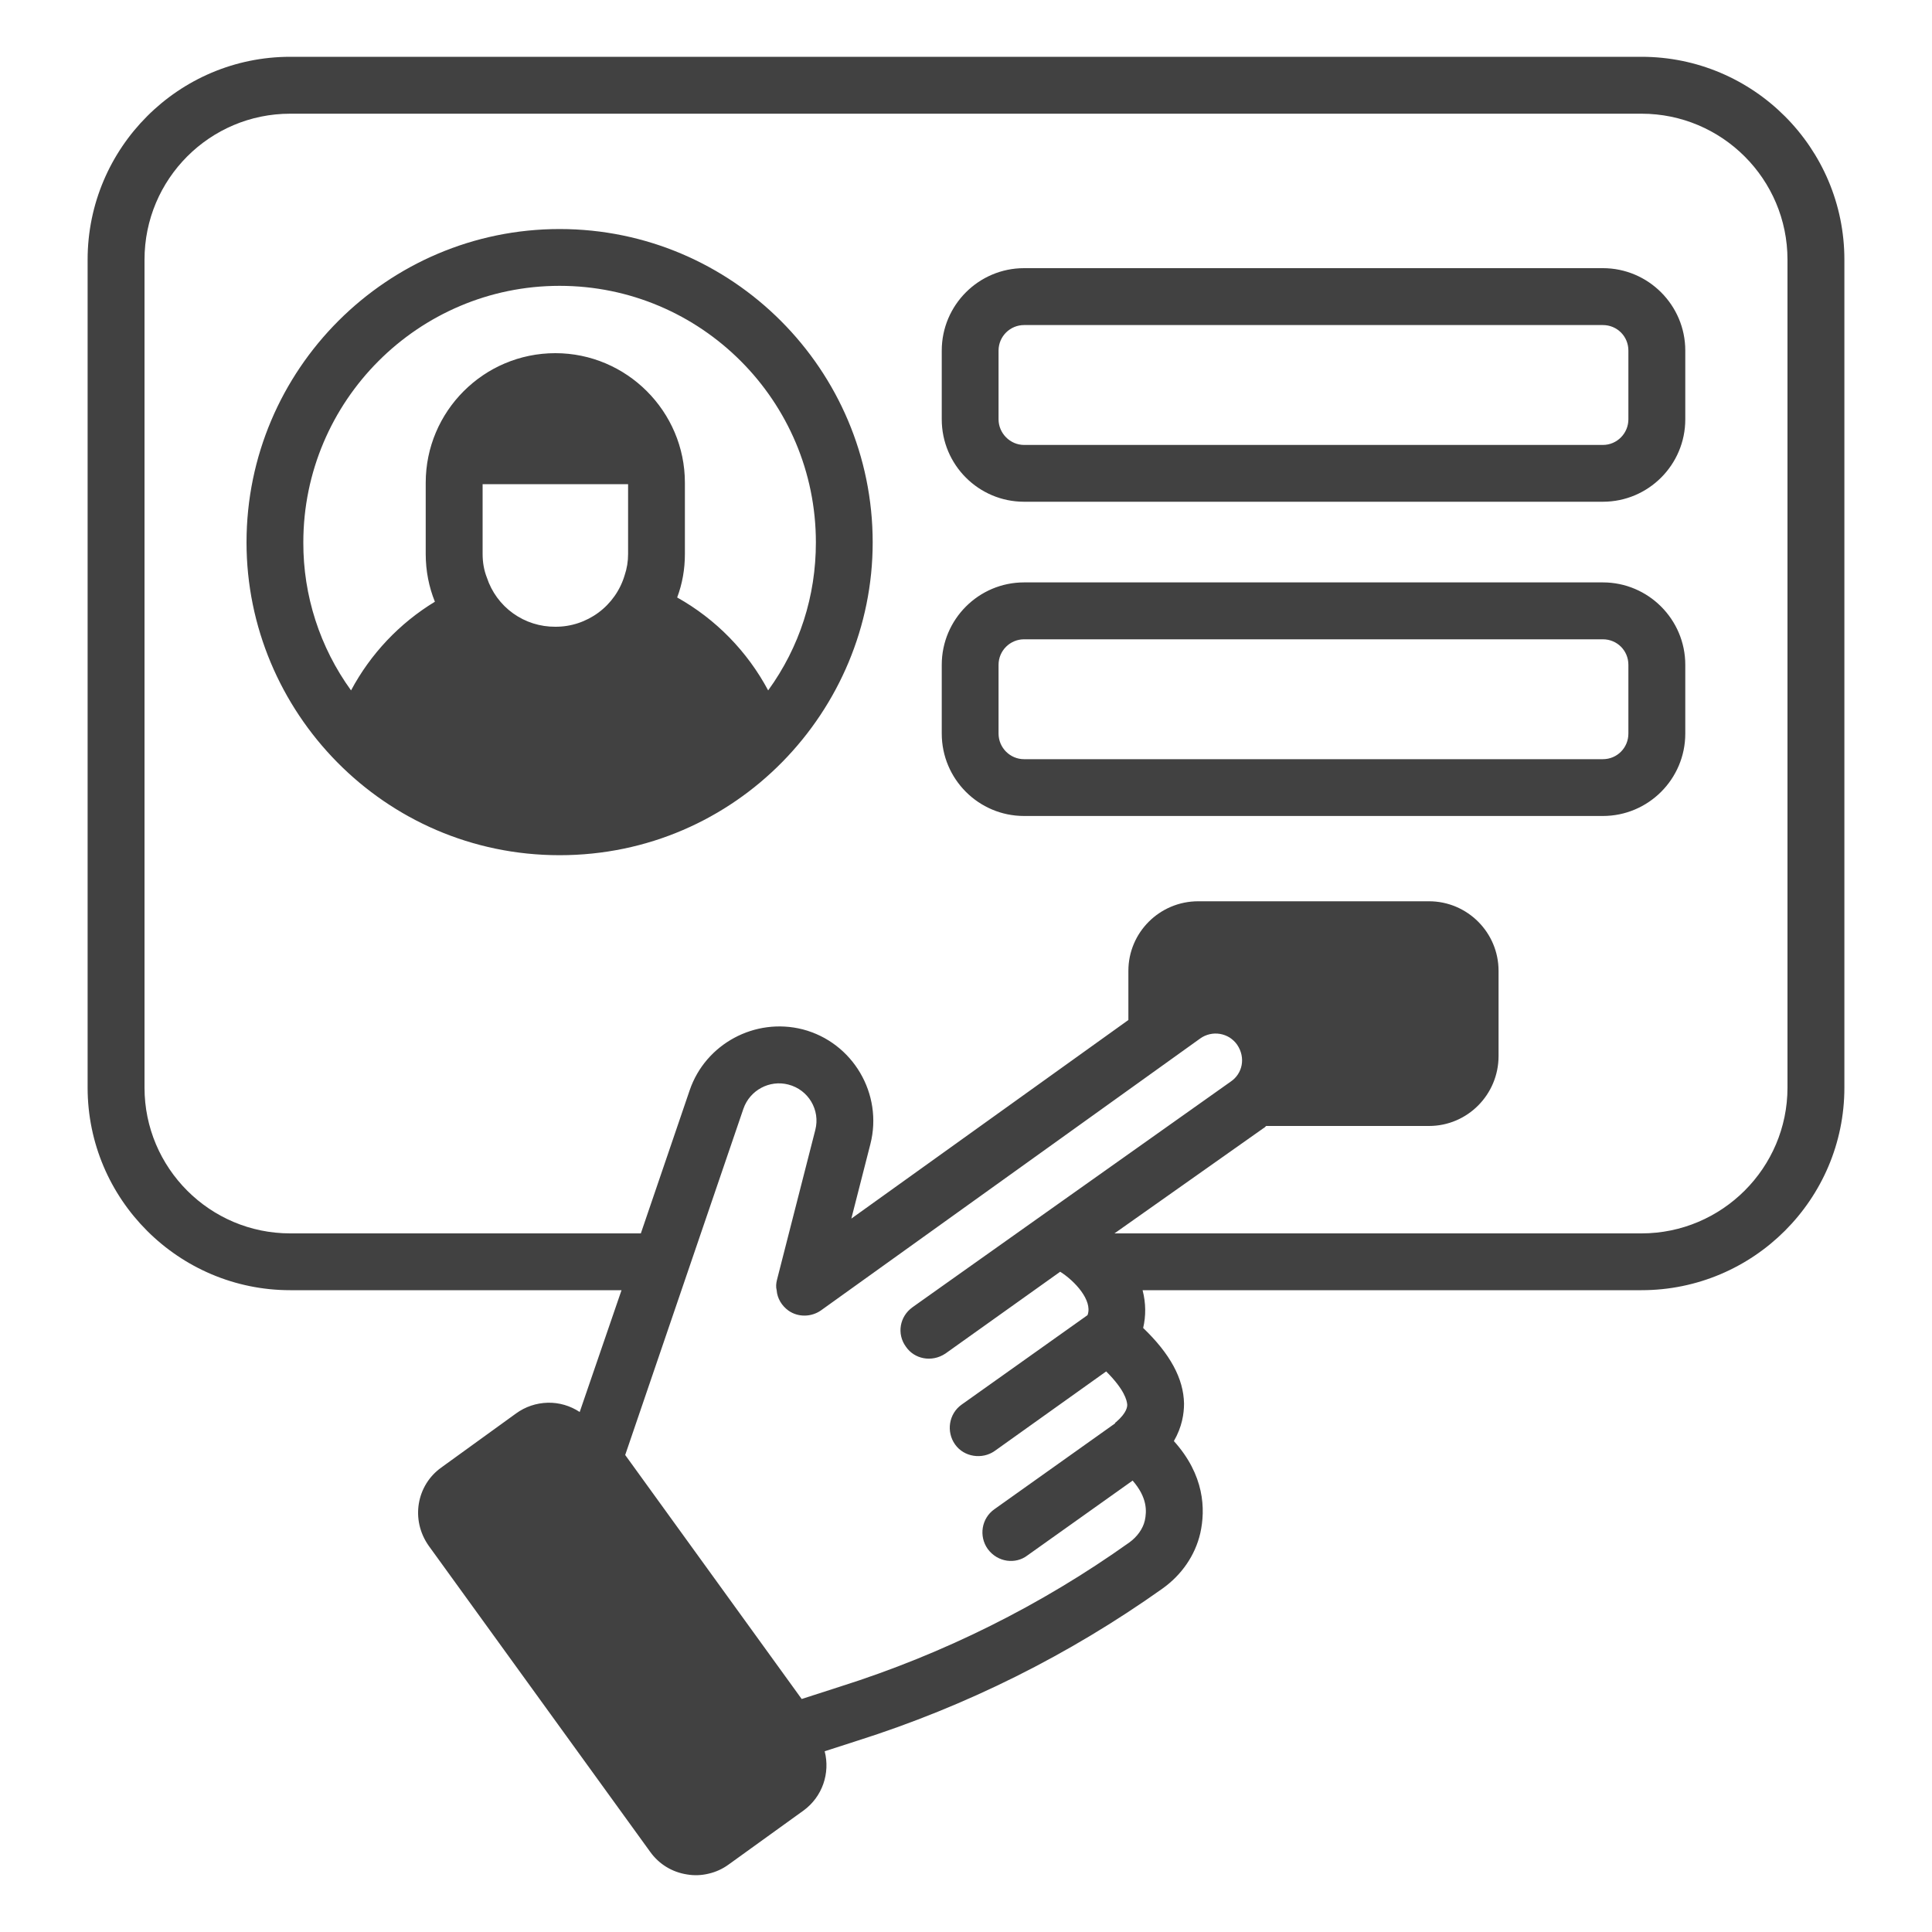 <svg width="20" height="20" viewBox="0 0 20 20" fill="none" xmlns="http://www.w3.org/2000/svg">
    <g clip-path="url(#clip0_560_5573)">
        <path d="M19.093 2.688C19.093 1.53 18.151 0.588 16.993 0.588H3.004C1.849 0.588 0.907 1.53 0.907 2.688V11.259C0.907 12.415 1.849 13.356 3.004 13.356H6.434L6.001 14.617C5.903 14.552 5.787 14.518 5.67 14.521C5.552 14.524 5.438 14.562 5.342 14.632L4.568 15.192C4.314 15.373 4.247 15.731 4.438 16.002L6.732 19.172C6.823 19.298 6.957 19.38 7.111 19.404C7.186 19.417 7.262 19.414 7.336 19.396C7.41 19.379 7.48 19.347 7.542 19.302L8.316 18.744C8.515 18.6 8.595 18.354 8.537 18.129L8.875 18.02C10.004 17.662 11.066 17.132 12.031 16.447C12.234 16.303 12.372 16.1 12.425 15.873C12.481 15.623 12.469 15.27 12.152 14.918C12.237 14.77 12.257 14.635 12.257 14.529C12.252 14.27 12.113 14.015 11.834 13.747C11.863 13.623 11.863 13.491 11.828 13.356H16.993C18.151 13.356 19.093 12.415 19.093 11.259V2.688ZM11.851 15.741C11.831 15.827 11.772 15.909 11.69 15.968C10.777 16.618 9.767 17.121 8.699 17.459L8.299 17.588L6.472 15.062L7.696 11.477C7.763 11.285 7.966 11.177 8.16 11.227C8.369 11.28 8.493 11.491 8.44 11.697L8.043 13.25C8.034 13.285 8.031 13.324 8.04 13.356C8.046 13.441 8.093 13.518 8.163 13.568C8.263 13.638 8.399 13.635 8.499 13.565L12.425 10.75C12.454 10.729 12.488 10.714 12.523 10.706C12.558 10.698 12.594 10.697 12.63 10.703C12.665 10.709 12.699 10.722 12.73 10.741C12.76 10.761 12.787 10.786 12.807 10.815C12.898 10.95 12.862 11.115 12.74 11.197C12.71 11.218 9.201 13.705 9.446 13.533C9.313 13.627 9.281 13.809 9.378 13.941C9.464 14.068 9.644 14.107 9.787 14.012L10.975 13.165C11.129 13.262 11.309 13.461 11.26 13.609L11.257 13.615L9.954 14.541C9.822 14.635 9.793 14.821 9.887 14.953C9.98 15.085 10.169 15.11 10.296 15.021L11.451 14.197C11.64 14.385 11.666 14.497 11.669 14.541C11.669 14.559 11.669 14.621 11.554 14.721C11.549 14.723 11.545 14.727 11.543 14.732V14.735L10.293 15.624C10.16 15.718 10.131 15.903 10.225 16.035C10.33 16.177 10.516 16.193 10.634 16.103L11.725 15.327C11.878 15.503 11.872 15.644 11.851 15.741ZM18.504 11.259C18.504 12.091 17.825 12.768 16.993 12.768H11.537L13.078 11.68C13.09 11.674 13.098 11.665 13.107 11.656H14.793C15.19 11.656 15.513 11.332 15.513 10.932V10.05C15.513 9.653 15.19 9.33 14.793 9.33H12.404C12.004 9.33 11.681 9.653 11.681 10.05V10.559L8.813 12.615L9.01 11.844C9.143 11.324 8.828 10.791 8.31 10.656C7.816 10.53 7.304 10.806 7.14 11.285L6.634 12.768H3.004C2.172 12.768 1.496 12.091 1.496 11.259V2.688C1.496 1.853 2.172 1.177 3.004 1.177H16.993C17.825 1.177 18.504 1.853 18.504 2.688V11.259Z" fill="#414141"/>
        <path d="M16.593 6.029H10.601C10.131 6.029 9.749 6.412 9.749 6.882V7.594C9.749 8.065 10.131 8.447 10.601 8.447H16.593C17.063 8.447 17.446 8.065 17.446 7.594V6.882C17.446 6.412 17.063 6.029 16.593 6.029ZM16.857 7.594C16.857 7.741 16.74 7.859 16.593 7.859H10.601C10.457 7.859 10.337 7.741 10.337 7.594V6.882C10.337 6.735 10.457 6.618 10.601 6.618H16.593C16.74 6.618 16.857 6.735 16.857 6.882V7.594ZM16.593 2.776H10.601C10.131 2.776 9.749 3.159 9.749 3.629V4.341C9.749 4.812 10.131 5.194 10.601 5.194H16.593C17.063 5.194 17.446 4.812 17.446 4.341V3.629C17.446 3.159 17.063 2.776 16.593 2.776ZM16.857 4.341C16.857 4.485 16.74 4.606 16.593 4.606H10.601C10.457 4.606 10.337 4.485 10.337 4.341V3.629C10.337 3.482 10.457 3.365 10.601 3.365H16.593C16.74 3.365 16.857 3.482 16.857 3.629V4.341ZM5.793 2.371C4.007 2.371 2.552 3.826 2.552 5.615C2.552 7.365 3.974 8.853 5.793 8.853C7.623 8.853 9.034 7.355 9.034 5.615C9.034 3.826 7.581 2.371 5.793 2.371ZM6.502 5.735C6.502 5.812 6.49 5.885 6.466 5.956C6.42 6.11 6.325 6.245 6.196 6.341C6.066 6.437 5.91 6.489 5.749 6.488C5.592 6.489 5.439 6.441 5.311 6.349C5.184 6.258 5.089 6.128 5.04 5.979C5.01 5.903 4.996 5.821 4.996 5.735V5.012H6.502V5.735ZM7.952 7.147C7.736 6.743 7.41 6.409 7.01 6.185C7.063 6.044 7.09 5.894 7.09 5.735V4.997C7.09 4.259 6.487 3.656 5.749 3.656C5.007 3.656 4.407 4.259 4.407 4.997V5.735C4.407 5.909 4.44 6.076 4.502 6.229C4.135 6.452 3.836 6.769 3.634 7.147C3.311 6.701 3.138 6.165 3.14 5.615C3.14 4.15 4.331 2.959 5.793 2.959C7.257 2.959 8.446 4.15 8.446 5.615C8.446 6.171 8.278 6.697 7.952 7.147Z" fill="#414141"/>
    </g>
    <defs>
        <clipPath id="clip0_560_5573">
            <rect width="20" height="20" fill="white"/>
        </clipPath>
    </defs>
</svg>
